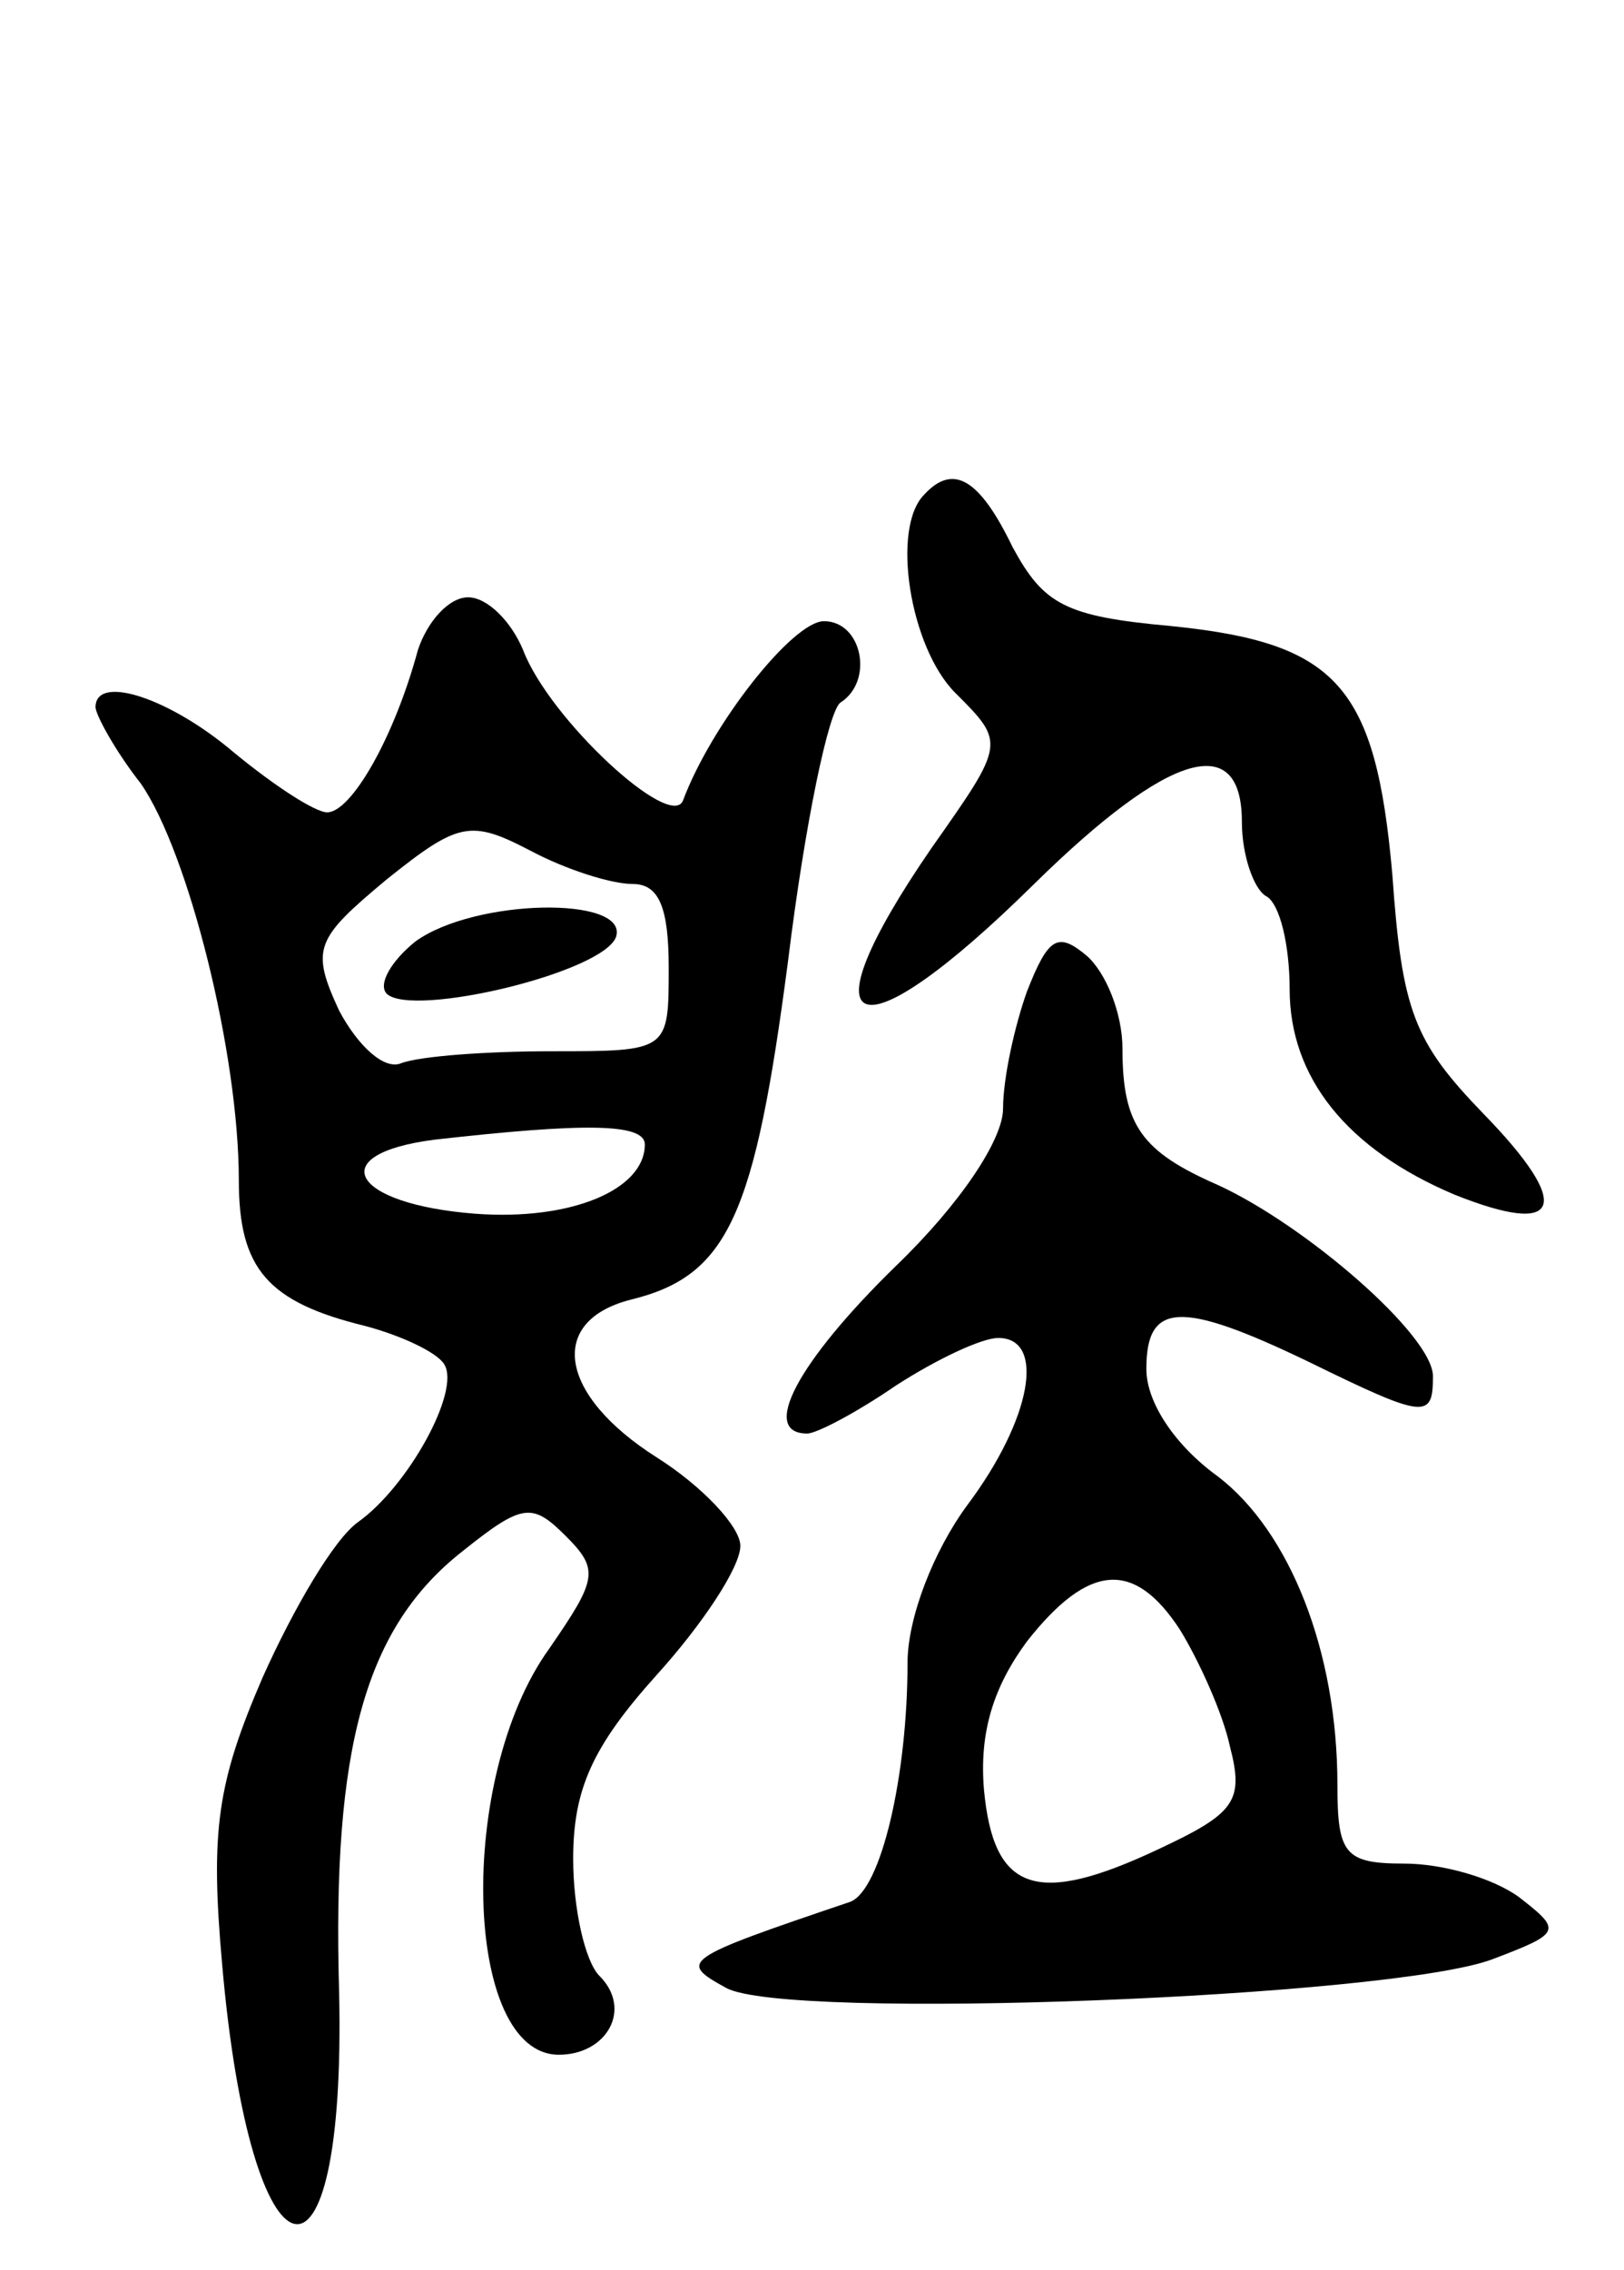 <svg version="1.0" xmlns="http://www.w3.org/2000/svg"
 width="68pt" height="95pt" viewBox="0 0 68 95"
 preserveAspectRatio="xMidYMid meet">
<g transform="translate(0,95) scale(0.1,-0.1)"
fill="#000000" stroke="none">
<path d="M387 743 c-14 -14 -6 -64 13 -83 21 -21 21 -21 -10 -65 -55 -80 -32
-89 43 -15 57 56 87 64 87 26 0 -14 5 -28 10 -31 6 -3 10 -21 10 -39 0 -37 24
-67 69 -86 45 -18 50 -5 12 34 -29 30 -34 43 -38 100 -7 79 -23 97 -93 104
-44 4 -53 9 -66 33 -14 29 -25 35 -37 22z"/>
<path d="M175 678 c-10 -37 -28 -68 -38 -68 -5 0 -22 11 -39 25 -27 23 -58 33
-58 19 0 -3 8 -18 19 -32 20 -29 41 -113 41 -166 0 -37 12 -51 53 -61 15 -4
30 -11 33 -16 7 -11 -15 -51 -36 -66 -10 -7 -27 -36 -40 -65 -19 -44 -22 -64
-17 -120 12 -138 52 -148 49 -12 -3 103 11 153 52 185 25 20 29 20 43 6 14
-14 13 -18 -7 -47 -39 -54 -36 -170 4 -170 20 0 31 19 17 33 -6 6 -11 28 -11
49 0 29 8 47 35 77 19 21 35 45 35 54 0 8 -16 25 -35 37 -41 26 -46 57 -11 66
41 10 52 35 66 142 7 57 17 105 22 108 14 9 9 34 -7 34 -13 0 -47 -43 -59 -75
-5 -13 -56 34 -67 63 -5 12 -15 22 -23 22 -8 0 -17 -10 -21 -22z m90 -98 c11
0 15 -10 15 -35 0 -35 0 -35 -49 -35 -27 0 -55 -2 -63 -5 -7 -3 -18 7 -26 22
-12 26 -10 30 20 55 30 24 35 25 60 12 15 -8 34 -14 43 -14z m5 -109 c0 -19
-31 -32 -71 -29 -52 4 -64 25 -17 31 62 7 88 7 88 -2z"/>
<path d="M174 556 c-10 -8 -16 -18 -12 -22 11 -10 91 9 96 24 5 17 -59 16 -84
-2z"/>
<path d="M430 535 c-5 -14 -10 -36 -10 -49 0 -13 -18 -40 -45 -66 -41 -40 -57
-70 -37 -70 4 0 21 9 37 20 17 11 36 20 43 20 20 0 14 -34 -13 -70 -14 -19
-25 -47 -25 -66 0 -47 -11 -95 -24 -100 -71 -24 -72 -25 -52 -36 25 -14 279
-4 321 12 29 11 29 12 11 26 -11 8 -32 14 -48 14 -25 0 -28 4 -28 33 0 56 -20
106 -50 129 -18 13 -30 31 -30 45 0 28 14 29 68 3 49 -24 52 -24 52 -6 0 17
-53 63 -90 80 -32 14 -40 25 -40 57 0 15 -7 32 -15 39 -12 10 -16 8 -25 -15z
m64 -267 c8 -13 18 -35 21 -49 6 -23 2 -28 -30 -43 -51 -24 -69 -18 -73 25 -2
24 4 43 18 62 26 33 45 34 64 5z"/>
</g>
</svg>
